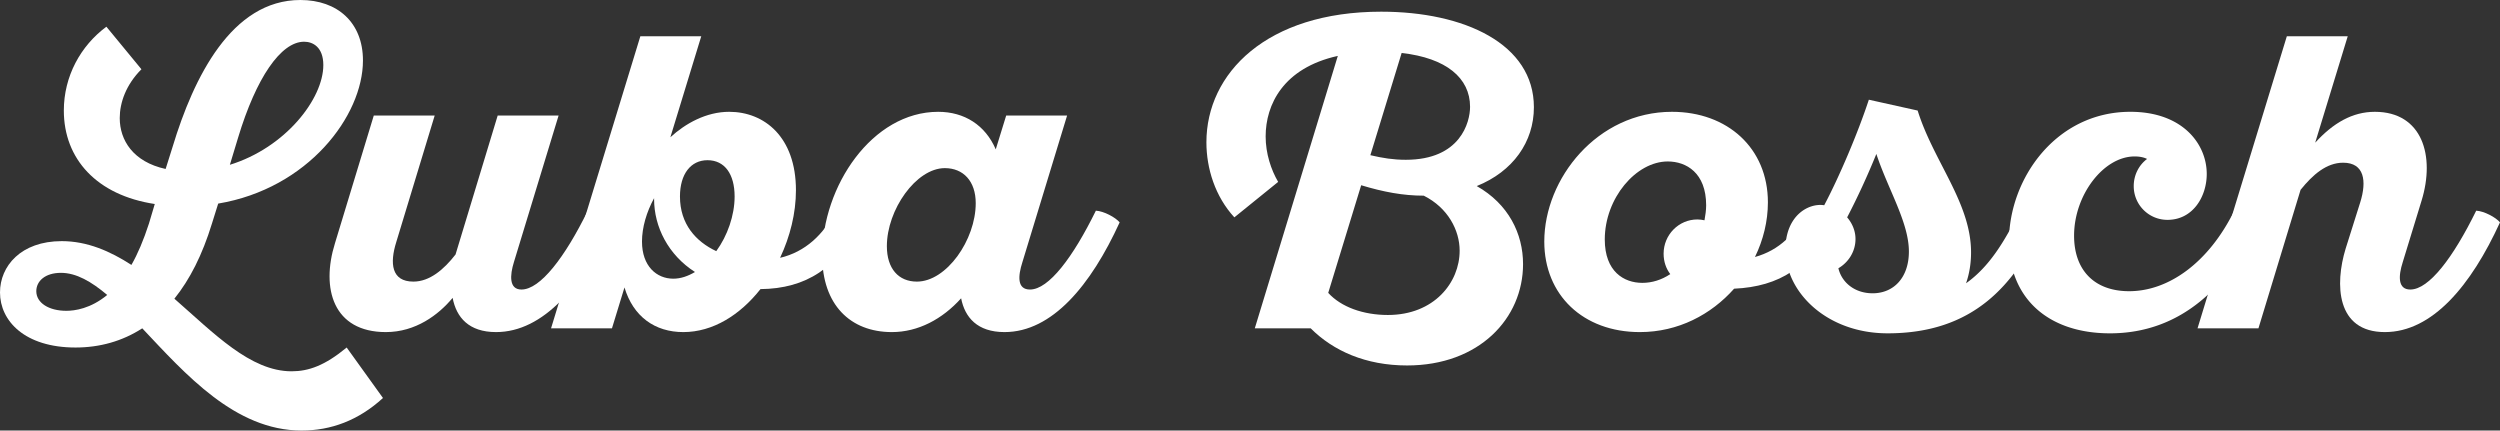 <svg xmlns="http://www.w3.org/2000/svg" viewBox="0 0 495.162 85.274"><rect x="0" y="0" width="495.162" height="85.274" fill="#333333" stroke="none"/><g fill="#FFF"><path d="M30.656 40.406c-11.485-1.735-18.013-8.924-18.013-18.509 0-6.775 3.305-12.807 8.429-16.608l6.94 8.428c-3.057 3.057-4.296 6.61-4.296 9.668 0 4.379 2.644 8.676 9.089 10.081l1.405-4.462C38.341 15.369 45.86 0 59.494 0c7.354 0 12.395 4.462 12.395 11.981 0 10.99-10.907 25.368-28.673 28.342l-1.24 3.966c-1.9 6.197-4.379 11.072-7.437 14.874 7.85 6.858 15.039 14.378 23.219 14.378 3.388 0 6.61-1.158 10.907-4.711l7.189 9.999c-4.875 4.461-10.329 6.444-16.113 6.444-13.221 0-23.054-11.237-31.564-20.244-3.966 2.562-8.429 3.801-13.221 3.801C4.875 68.831 0 63.543 0 57.924 0 52.718 4.132 47.76 12.229 47.76c5.041 0 9.585 1.983 13.799 4.71 1.239-2.148 2.396-4.875 3.471-8.181l1.157-3.883zm-9.42 18.014c-3.14-2.644-6.115-4.379-9.172-4.379-3.14 0-4.875 1.652-4.875 3.636 0 2.312 2.479 3.883 5.95 3.883 1.652 0 4.792-.414 8.097-3.14zM45.53 32.639c10.99-3.388 18.509-13.056 18.509-19.749 0-3.553-2.066-4.627-3.801-4.627-4.627 0-9.502 7.189-13.056 18.922l-1.652 5.454z"/><path d="M110.636 22.889l-8.841 29.003c-.827 2.645-.992 5.454 1.487 5.454 3.719 0 8.594-6.362 13.139-15.617 1.57.083 3.884 1.322 4.71 2.313-5.702 12.477-13.469 21.732-22.889 21.732-5.371 0-7.85-2.893-8.594-6.776-2.809 3.389-7.354 6.776-13.221 6.776-10.412 0-12.89-8.595-10.081-17.601l7.685-25.285h12.064l-7.602 25.037c-1.322 4.214-.992 7.851 3.388 7.851 3.223 0 6.032-2.396 8.346-5.372l8.346-27.516h12.063z"/><path d="M109.144 65.03l17.684-57.841h12.063l-6.115 19.997c2.975-2.727 7.106-5.041 11.651-5.041 6.941 0 13.221 4.958 13.221 15.535 0 4.545-1.157 9.172-3.14 13.386 4.958-1.156 8.676-4.627 10.99-9.337 1.57.083 3.883 1.322 4.71 2.313-4.132 9.007-10.577 13.138-19.583 13.221-4.049 5.124-9.42 8.512-15.287 8.512-5.619 0-9.916-3.059-11.651-8.842l-2.479 8.098h-12.064zm28.507-11.155c-5.289-3.388-8.098-8.924-8.098-14.46v-.165c-1.487 2.727-2.396 5.785-2.396 8.593 0 4.875 2.892 7.354 6.197 7.354 1.488 0 2.893-.496 4.297-1.322zm4.215-4.132c2.231-3.057 3.636-7.106 3.636-10.824 0-4.462-1.983-7.189-5.371-7.189-3.306 0-5.454 2.727-5.454 7.189 0 5.454 3.139 8.924 7.189 10.824z"/><path d="M211.353 22.889l-8.841 29.003c-.909 2.81-1.074 5.454 1.487 5.454 3.718 0 8.511-6.362 13.056-15.617 1.57.083 3.883 1.322 4.71 2.313-5.702 12.477-13.386 21.732-22.807 21.732-5.371 0-7.85-2.893-8.593-6.693-3.718 4.132-8.512 6.693-13.717 6.693-8.263 0-13.799-5.454-13.799-15.122 0-13.799 9.916-28.507 22.971-28.507 5.206 0 9.337 2.645 11.403 7.437l2.065-6.693h12.065zM187.142 33.3c-5.701 0-11.485 8.263-11.485 15.452 0 4.462 2.313 7.024 5.949 7.024 5.867 0 11.651-8.264 11.651-15.536 0-4.378-2.479-6.94-6.115-6.94zM264.974 11.073c-10.824 2.396-14.295 9.667-14.295 15.947 0 3.388 1.074 6.611 2.479 9.007l-8.676 7.023c-3.801-4.131-5.536-9.668-5.536-14.873 0-13.634 11.898-25.864 34.622-25.864 16.443 0 30.242 6.363 30.242 18.923 0 6.858-4.131 12.725-11.319 15.617 6.279 3.553 9.171 9.42 9.171 15.453 0 10.741-8.676 20.078-22.971 20.078-8.181 0-14.626-2.891-19.088-7.354H248.53l16.444-53.957zm4.628 25.615l-6.528 21.319c2.562 2.81 6.941 4.38 11.815 4.38 9.173 0 14.214-6.446 14.214-12.726 0-4.049-2.314-8.511-7.107-10.907-4.132 0-8.016-.744-12.394-2.066zm8.013-26.194l-6.196 20.244c2.479.579 4.545.91 7.023.91 10.824 0 12.726-7.438 12.726-10.495 0-5.701-4.71-9.668-13.553-10.659zM362.636 44.042c-4.049 8.842-10.163 12.726-19.17 13.138-4.545 5.124-11.072 8.595-18.674 8.595-11.238 0-18.924-7.354-18.924-17.932 0-12.477 10.495-25.698 25.285-25.698 10.99 0 19.006 7.189 19.006 17.931 0 3.719-.909 7.437-2.562 10.825 4.793-1.322 8.098-4.627 10.329-9.172 1.57.082 3.885 1.321 4.71 2.313zm-26.442-.578c.495 0 .992.083 1.404.166.166-.91.33-1.984.33-2.975 0-6.445-3.966-8.676-7.601-8.676-6.28 0-12.478 7.271-12.478 15.452 0 6.362 3.801 8.594 7.437 8.594 1.9 0 3.801-.578 5.536-1.735-.826-1.074-1.321-2.479-1.321-4.049.001-3.72 2.975-6.777 6.693-6.777z"/><path d="M353.625 49.496c0-6.941 4.71-9.337 7.686-8.842 3.057-5.784 6.692-14.378 8.841-20.906l9.668 2.148c3.14 10.081 10.576 18.262 10.576 28.095 0 2.147-.33 4.214-.991 6.114 4.545-3.223 7.603-8.181 10.659-14.378 1.57.083 3.883 1.322 4.71 2.313-5.701 12.477-13.964 21.98-30.904 21.98-12.064.002-20.245-8.178-20.245-16.524zm18.014-19.005a145.66 145.66 0 0 1-5.784 12.56c.992 1.157 1.653 2.644 1.653 4.297 0 2.479-1.405 4.627-3.389 5.783.661 2.81 3.223 4.958 6.776 4.958 4.214 0 7.188-3.14 7.188-8.263.001-5.784-4.131-12.312-6.444-19.335z"/><path d="M425.261 31.482c-.661-.331-1.487-.496-2.479-.496-6.114 0-11.98 7.602-11.98 15.7 0 6.775 3.966 10.99 10.907 10.99 7.849 0 15.782-5.702 20.822-15.948 1.57.083 3.884 1.322 4.711 2.313-5.702 12.477-15.122 21.98-29.335 21.98-12.229 0-19.996-6.941-19.996-18.262 0-12.312 9.254-25.615 24.046-25.615 10.328 0 15.12 6.363 15.12 12.312 0 4.462-2.727 9.089-7.767 9.089a6.664 6.664 0 0 1-6.692-6.693c-.001-2.147.99-4.13 2.643-5.37z"/><path d="M452.938 7.189h12.063l-6.444 21.07c3.552-3.883 7.354-6.114 11.815-6.114 9.421 0 11.981 8.759 9.255 17.601l-3.719 12.146c-.908 2.81-.991 5.454 1.487 5.454 3.718 0 8.512-6.362 13.056-15.617 1.57.083 3.884 1.322 4.71 2.313-5.702 12.477-13.386 21.732-22.807 21.732-9.666 0-9.915-9.503-7.767-16.526l2.892-9.172c1.323-4.214.826-7.85-3.388-7.85-3.305 0-6.032 2.396-8.428 5.371l-8.346 27.434h-12.063l17.684-57.842z"/></g></svg>